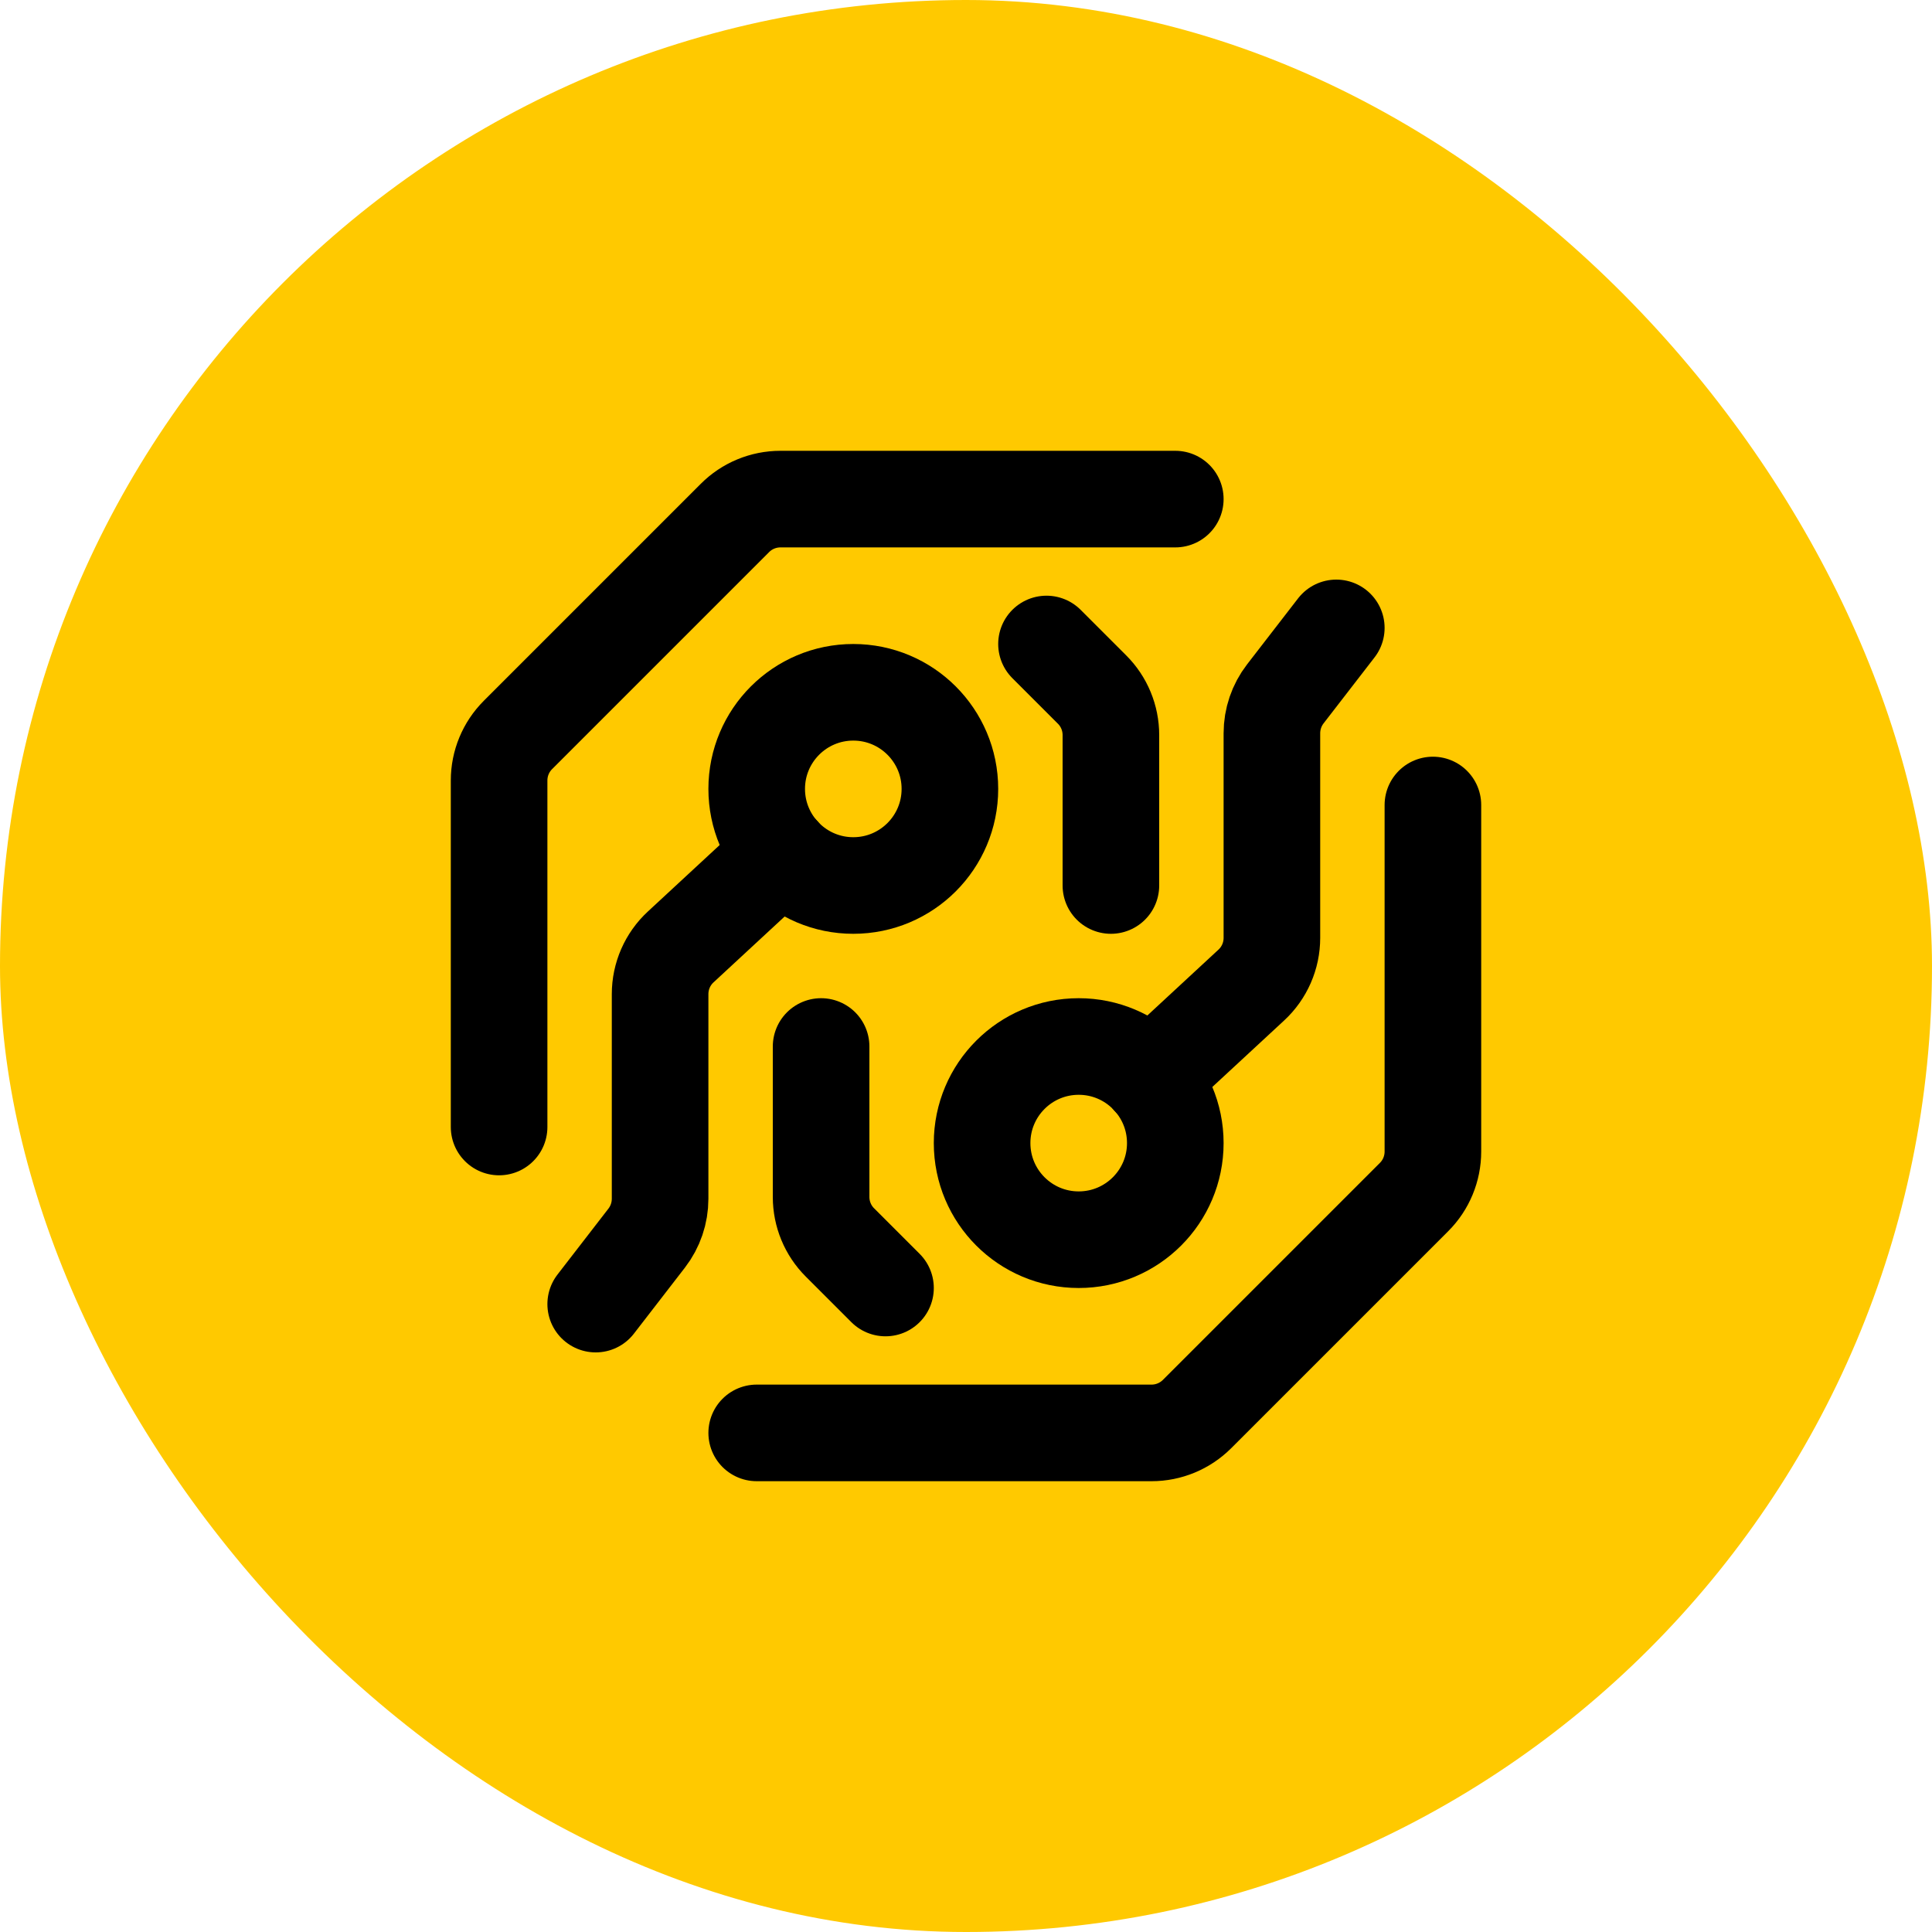 <svg xmlns="http://www.w3.org/2000/svg" viewBox="0 0 18 18"><title>Technovation</title><rect data-element="frame" x="0" y="0" width="18" height="18" rx="18" ry="18" stroke="none" fill="#ffc900"></rect><g transform="translate(3.6 3.6) scale(0.6)" fill="#000000" stroke="#000000" class="nc-icon-wrapper"><circle cx="7.25" cy="6.25" r="1.5" fill="none" stroke-linecap="round" stroke-linejoin="round" stroke-width="1.5" data-color="color-2"></circle><path d="M16.25,6.5v5.381c0,.265-.105,.52-.293,.707l-3.369,3.369c-.188,.188-.442,.293-.707,.293H5.75" fill="none" stroke="#000000" stroke-linecap="round" stroke-linejoin="round" stroke-width="1.5"></path><path d="M6.75,10.25v2.336c0,.265,.105,.52,.293,.707l.707,.707" fill="none" stroke="#000000" stroke-linecap="round" stroke-linejoin="round" stroke-width="1.5"></path><path d="M3.25,14.25l.792-1.025c.135-.175,.208-.39,.208-.611v-3.177c0-.279,.116-.545,.321-.734l1.566-1.45" fill="none" stroke-linecap="round" stroke-linejoin="round" stroke-width="1.5" data-color="color-2"></path><circle cx="10.75" cy="11.75" r="1.5" fill="none" stroke-linecap="round" stroke-linejoin="round" stroke-width="1.5" data-color="color-2"></circle><path d="M11.25,7.75v-2.336c0-.265-.105-.52-.293-.707l-.707-.707" fill="none" stroke="#000000" stroke-linecap="round" stroke-linejoin="round" stroke-width="1.5"></path><path d="M14.75,3.75l-.792,1.025c-.135,.175-.208,.39-.208,.611v3.177c0,.279-.116,.545-.321,.734l-1.566,1.45" fill="none" stroke-linecap="round" stroke-linejoin="round" stroke-width="1.5" data-color="color-2"></path><path d="M12.25,1.75H6.119c-.265,0-.52,.105-.707,.293l-3.369,3.369c-.188,.188-.293,.442-.293,.707v5.381" fill="none" stroke="#000000" stroke-linecap="round" stroke-linejoin="round" stroke-width="1.5"></path></g></svg>